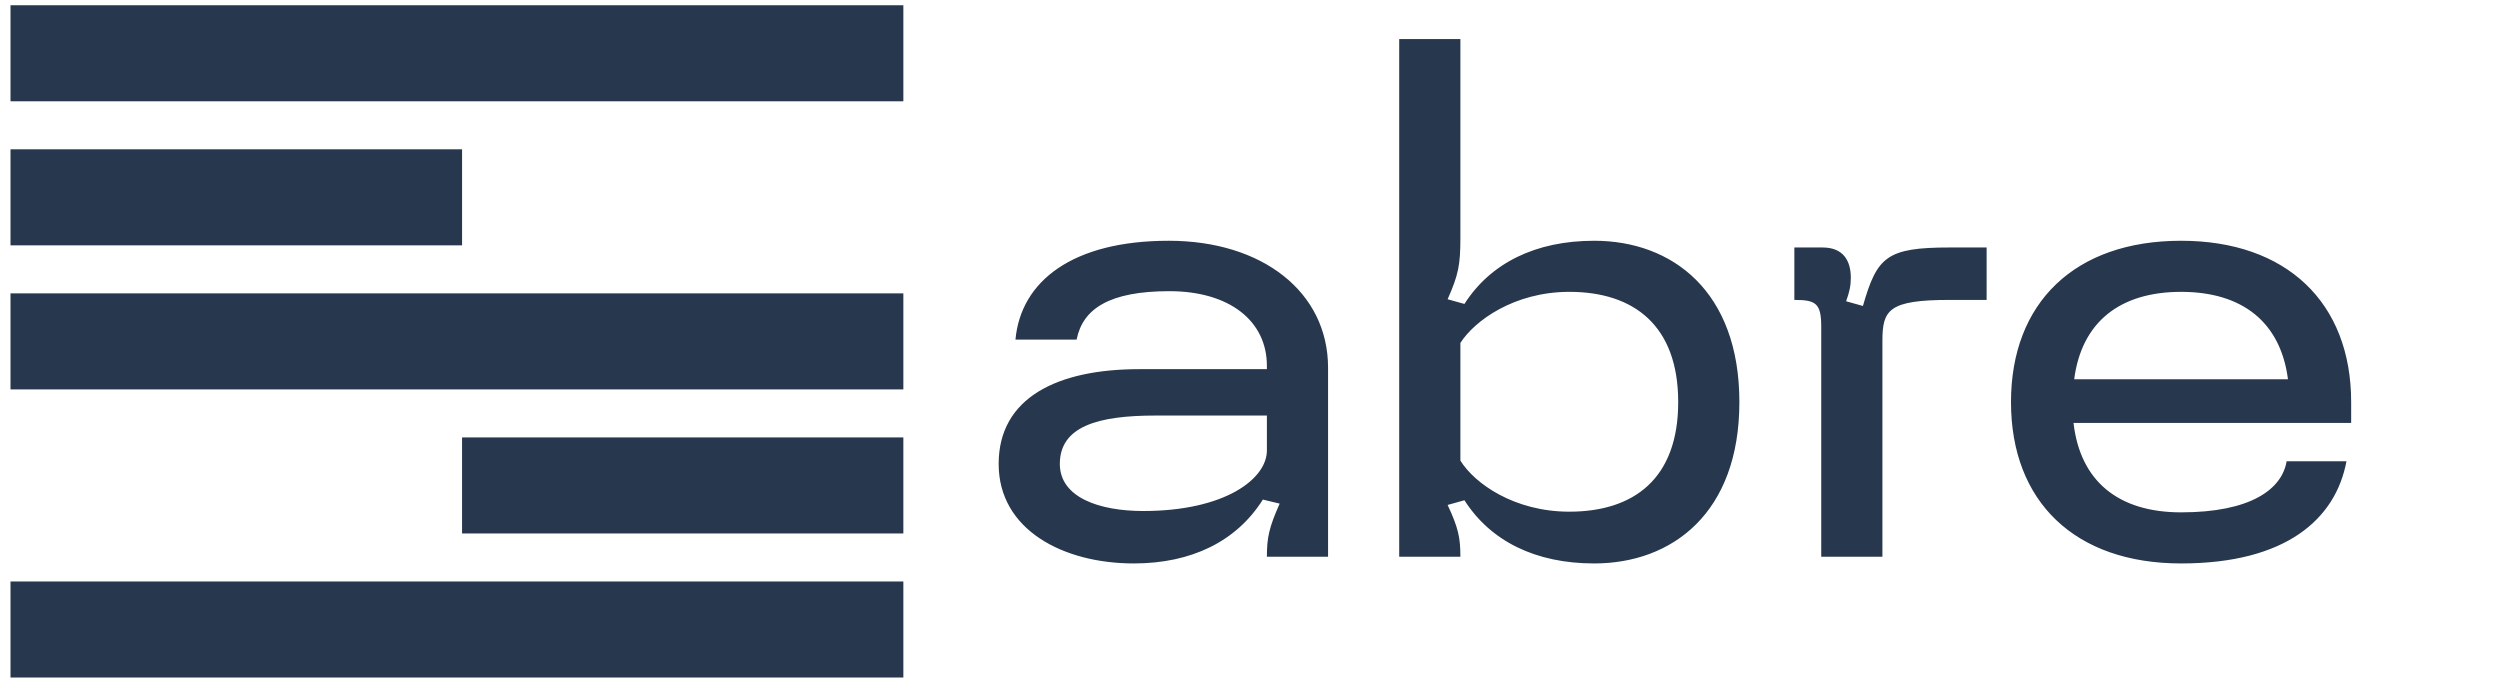 <svg width="238" height="65" viewBox="0 0 238 65" fill="none" xmlns="http://www.w3.org/2000/svg">
<rect x="1" y="0.5" width="85" height="9.143" fill="#27374D"/>
<rect x="1" y="55.357" width="85" height="9.143" fill="#27374D"/>
<rect x="1" y="27.929" width="85" height="9.143" fill="#27374D"/>
<rect x="43.988" y="41.643" width="42.011" height="9.143" fill="#27374D"/>
<rect x="1" y="14.214" width="42.989" height="9.143" fill="#27374D"/>
<path d="M95.072 44.168C95.072 37.832 100.704 35.144 108.448 35.144H120.608V34.824C120.608 30.536 117.024 27.72 111.328 27.72C105.632 27.72 103.072 29.384 102.496 32.328H96.672C97.184 26.76 102.112 22.92 111.264 22.92C120.16 22.92 126.432 27.784 126.432 35.016V53H120.608C120.608 51.208 120.8 50.248 121.824 47.944L120.224 47.56C117.728 51.528 113.44 53.64 107.936 53.64C101.216 53.64 95.072 50.44 95.072 44.168ZM109.984 39.56C104.544 39.56 100.896 40.584 100.896 44.168C100.896 47.368 104.672 48.648 108.832 48.648C116.64 48.648 120.608 45.576 120.608 42.888V39.56H109.984ZM133.205 3.72H139.029V22.664C139.029 25.224 138.837 26.184 137.812 28.488L139.413 28.936C141.909 25.032 146.197 22.92 151.765 22.92C159.189 22.92 165.589 27.72 165.589 38.28C165.589 48.84 159.189 53.64 151.765 53.64C146.197 53.64 141.909 51.528 139.413 47.624L137.812 48.072C138.837 50.248 139.029 51.208 139.029 53H133.205V3.72ZM139.029 32.648V43.848C140.373 46.024 144.149 48.712 149.397 48.712C155.541 48.712 159.765 45.576 159.765 38.28C159.765 30.984 155.541 27.784 149.397 27.784C144.149 27.784 140.373 30.536 139.029 32.648ZM170.822 23.56H173.51C175.494 23.56 176.198 24.84 176.198 26.44C176.198 27.208 176.07 27.784 175.75 28.68L177.35 29.128C178.694 24.456 179.59 23.56 185.606 23.56H189.126V28.552H185.606C179.782 28.552 179.206 29.512 179.206 32.456V53H173.382V31.112C173.382 28.872 172.87 28.552 170.822 28.552V23.56ZM191.447 38.28C191.447 28.808 197.527 22.92 207.639 22.92C217.687 22.92 223.831 28.808 223.831 38.28V40.264H197.399C198.039 45.832 201.687 48.776 207.639 48.776C214.231 48.776 217.239 46.6 217.687 43.912H223.383C222.359 49.416 217.623 53.64 207.639 53.64C197.527 53.64 191.447 47.752 191.447 38.28ZM207.639 27.784C201.815 27.784 198.167 30.664 197.463 36.104H217.815C217.111 30.664 213.463 27.784 207.639 27.784Z" fill="#27374D"/>
</svg>

